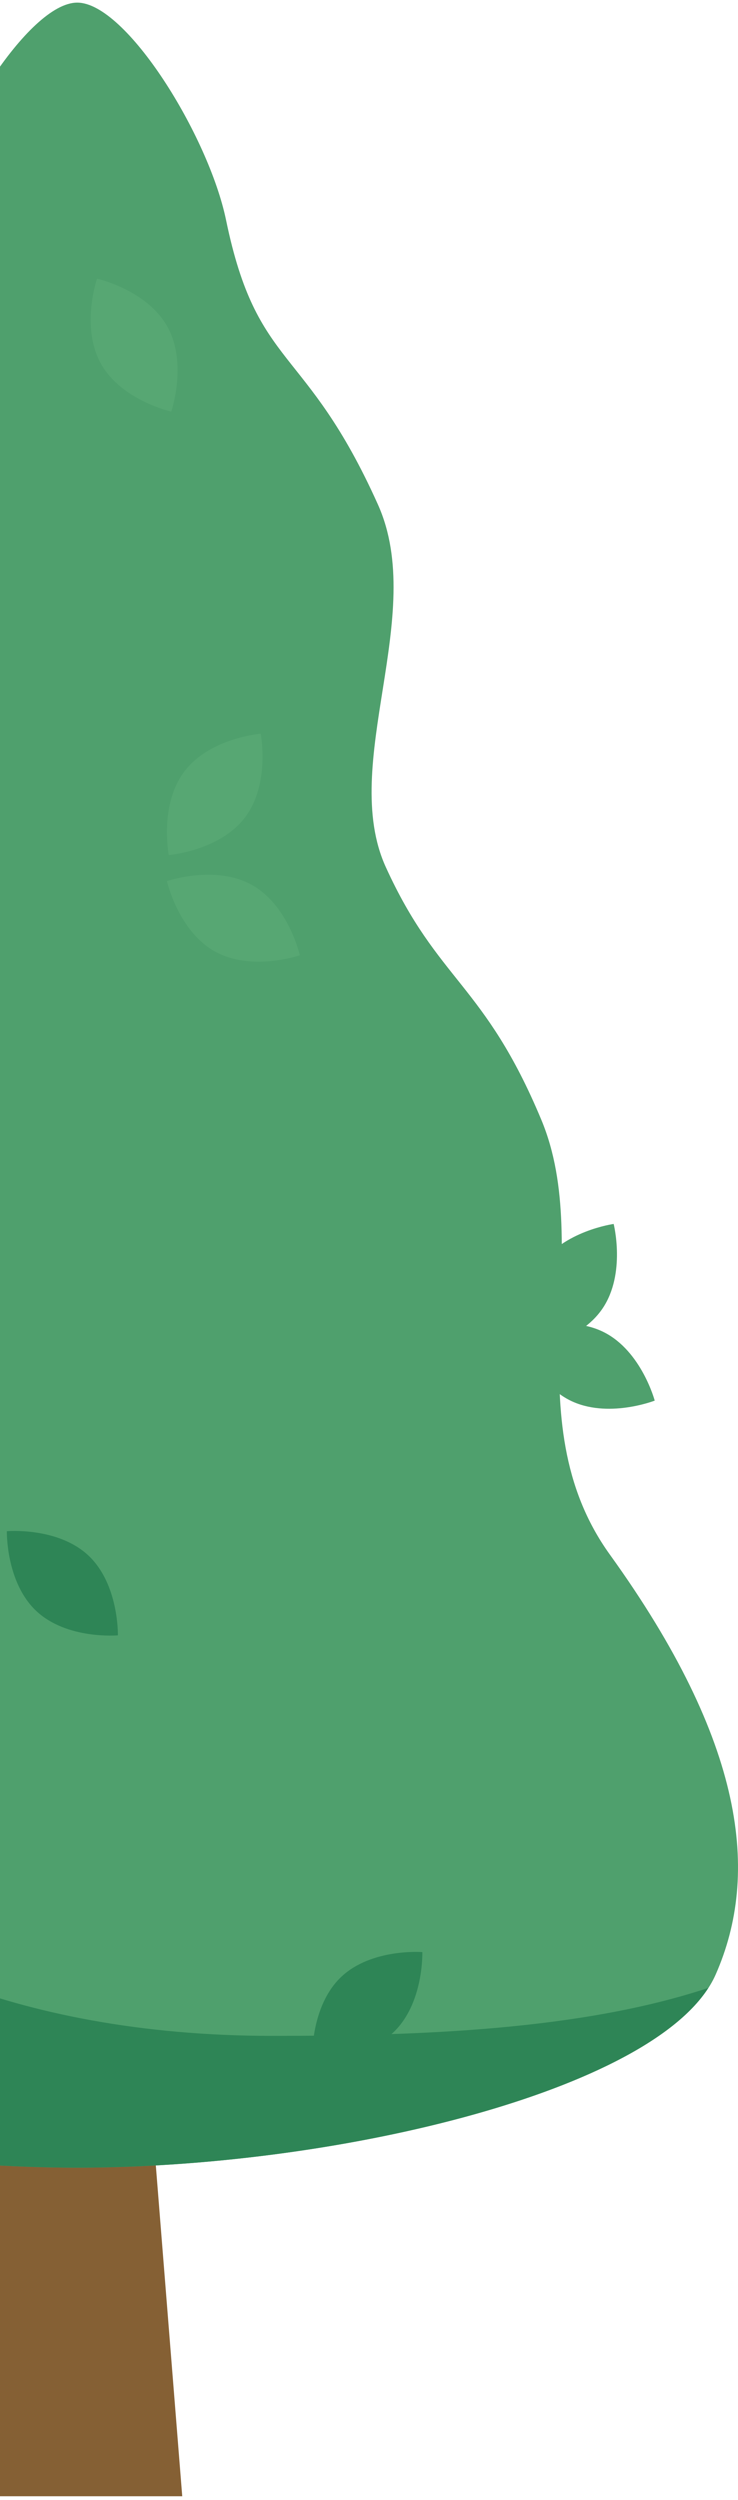 <svg xmlns="http://www.w3.org/2000/svg" width="172" height="582" fill="none" viewBox="0 0 172 582"><path fill="#856034" d="M42.474 581.108H-6.473L0.853 489.524H35.152L42.474 581.108Z"/><path fill="#4FA06D" d="M142.156 361.923C119.345 330.277 138.926 291.206 126.152 260.649C112.91 228.966 102.058 228.48 89.92 201.858C78.969 177.841 99.658 143.199 88.079 117.443C71.198 79.892 59.937 86.276 52.691 51.25C48.624 31.614 29.412 0.611 18.001 0.611C6.59 0.611 -12.622 31.614 -16.689 51.25C-23.934 86.276 -35.195 79.892 -52.076 117.443C-63.655 143.199 -42.967 177.841 -53.918 201.858C-66.056 228.48 -76.908 228.966 -90.153 260.649C-102.923 291.206 -83.342 330.277 -106.153 361.923C-137.664 405.634 -141.099 436.272 -130.802 459.649C-119.103 486.194 -43.241 504.617 18.001 504.617C79.244 504.617 155.105 486.194 166.801 459.649C177.101 436.272 173.667 405.634 142.156 361.923Z"/><path fill="#2E8556" d="M63.38 473.934C2.134 473.934 -38.592 452.789 -53.891 433.025C-69.675 412.63 -61.483 403.257 -38.592 354.899C-21.258 318.272 -51.366 283.933 -38.592 253.376C-25.35 221.694 -30.338 221.986 -18.2 195.364C-7.249 171.347 -37.441 142.511 -24.316 117.442C-8.002 86.274 -12.624 31.613 -16.687 51.248C-23.933 86.274 -35.197 79.891 -52.078 117.442C-63.657 143.198 -42.966 177.84 -53.92 201.857C-66.058 228.482 -76.91 228.968 -90.155 260.647C-102.925 291.205 -83.341 330.275 -106.152 361.921C-137.663 405.636 -141.101 436.27 -130.804 459.647C-119.101 486.193 -43.243 504.615 17.999 504.615C76.811 504.615 149.063 487.625 165.074 462.771C135.394 472.6 97.84 473.934 63.38 473.934Z"/><path fill="#57A773" d="M42.984 179.569C48.9 171.768 60.76 170.8 60.76 170.8C60.76 170.8 63.029 182.481 57.11 190.282C51.194 198.083 39.334 199.055 39.334 199.055C39.334 199.055 37.068 187.37 42.984 179.569Z"/><path fill="#57A773" d="M38.998 76.021C43.778 84.567 39.912 95.821 39.912 95.821C39.912 95.821 28.3 93.22 23.524 84.67C18.745 76.123 22.615 64.869 22.615 64.869C22.615 64.869 34.223 67.475 38.998 76.021Z"/><path fill="#57A773" d="M58.709 206.005C67.263 210.777 69.879 222.382 69.879 222.382C69.879 222.382 58.629 226.259 50.075 221.49C41.525 216.722 38.909 205.114 38.909 205.114C38.909 205.114 50.159 201.237 58.709 206.005Z"/><path fill="#2E8556" d="M91.719 473.081C84.634 479.841 72.766 478.902 72.766 478.902C72.766 478.902 72.397 467.009 79.478 460.249C86.567 453.493 98.431 454.432 98.431 454.432C98.431 454.432 98.804 466.322 91.719 473.081Z"/><path fill="#4FA06D" d="M132.767 325.957C124.027 321.536 120.951 310.041 120.951 310.041C120.951 310.041 132.037 305.715 140.769 310.136C149.509 314.557 152.59 326.052 152.59 326.052C152.59 326.052 141.504 330.378 132.767 325.957Z"/><path fill="#4FA06D" d="M140.45 304.578C134.973 312.697 123.186 314.315 123.186 314.315C123.186 314.315 120.277 302.777 125.758 294.661C131.235 286.542 143.023 284.924 143.023 284.924C143.023 284.924 145.927 296.463 140.45 304.578Z"/><path fill="#2E8556" d="M8.476 375.042C1.332 368.348 1.599 356.451 1.599 356.451C1.599 356.451 13.452 355.409 20.596 362.103C27.742 368.797 27.476 380.694 27.476 380.694C27.476 380.694 15.623 381.739 8.476 375.042Z"/></svg>